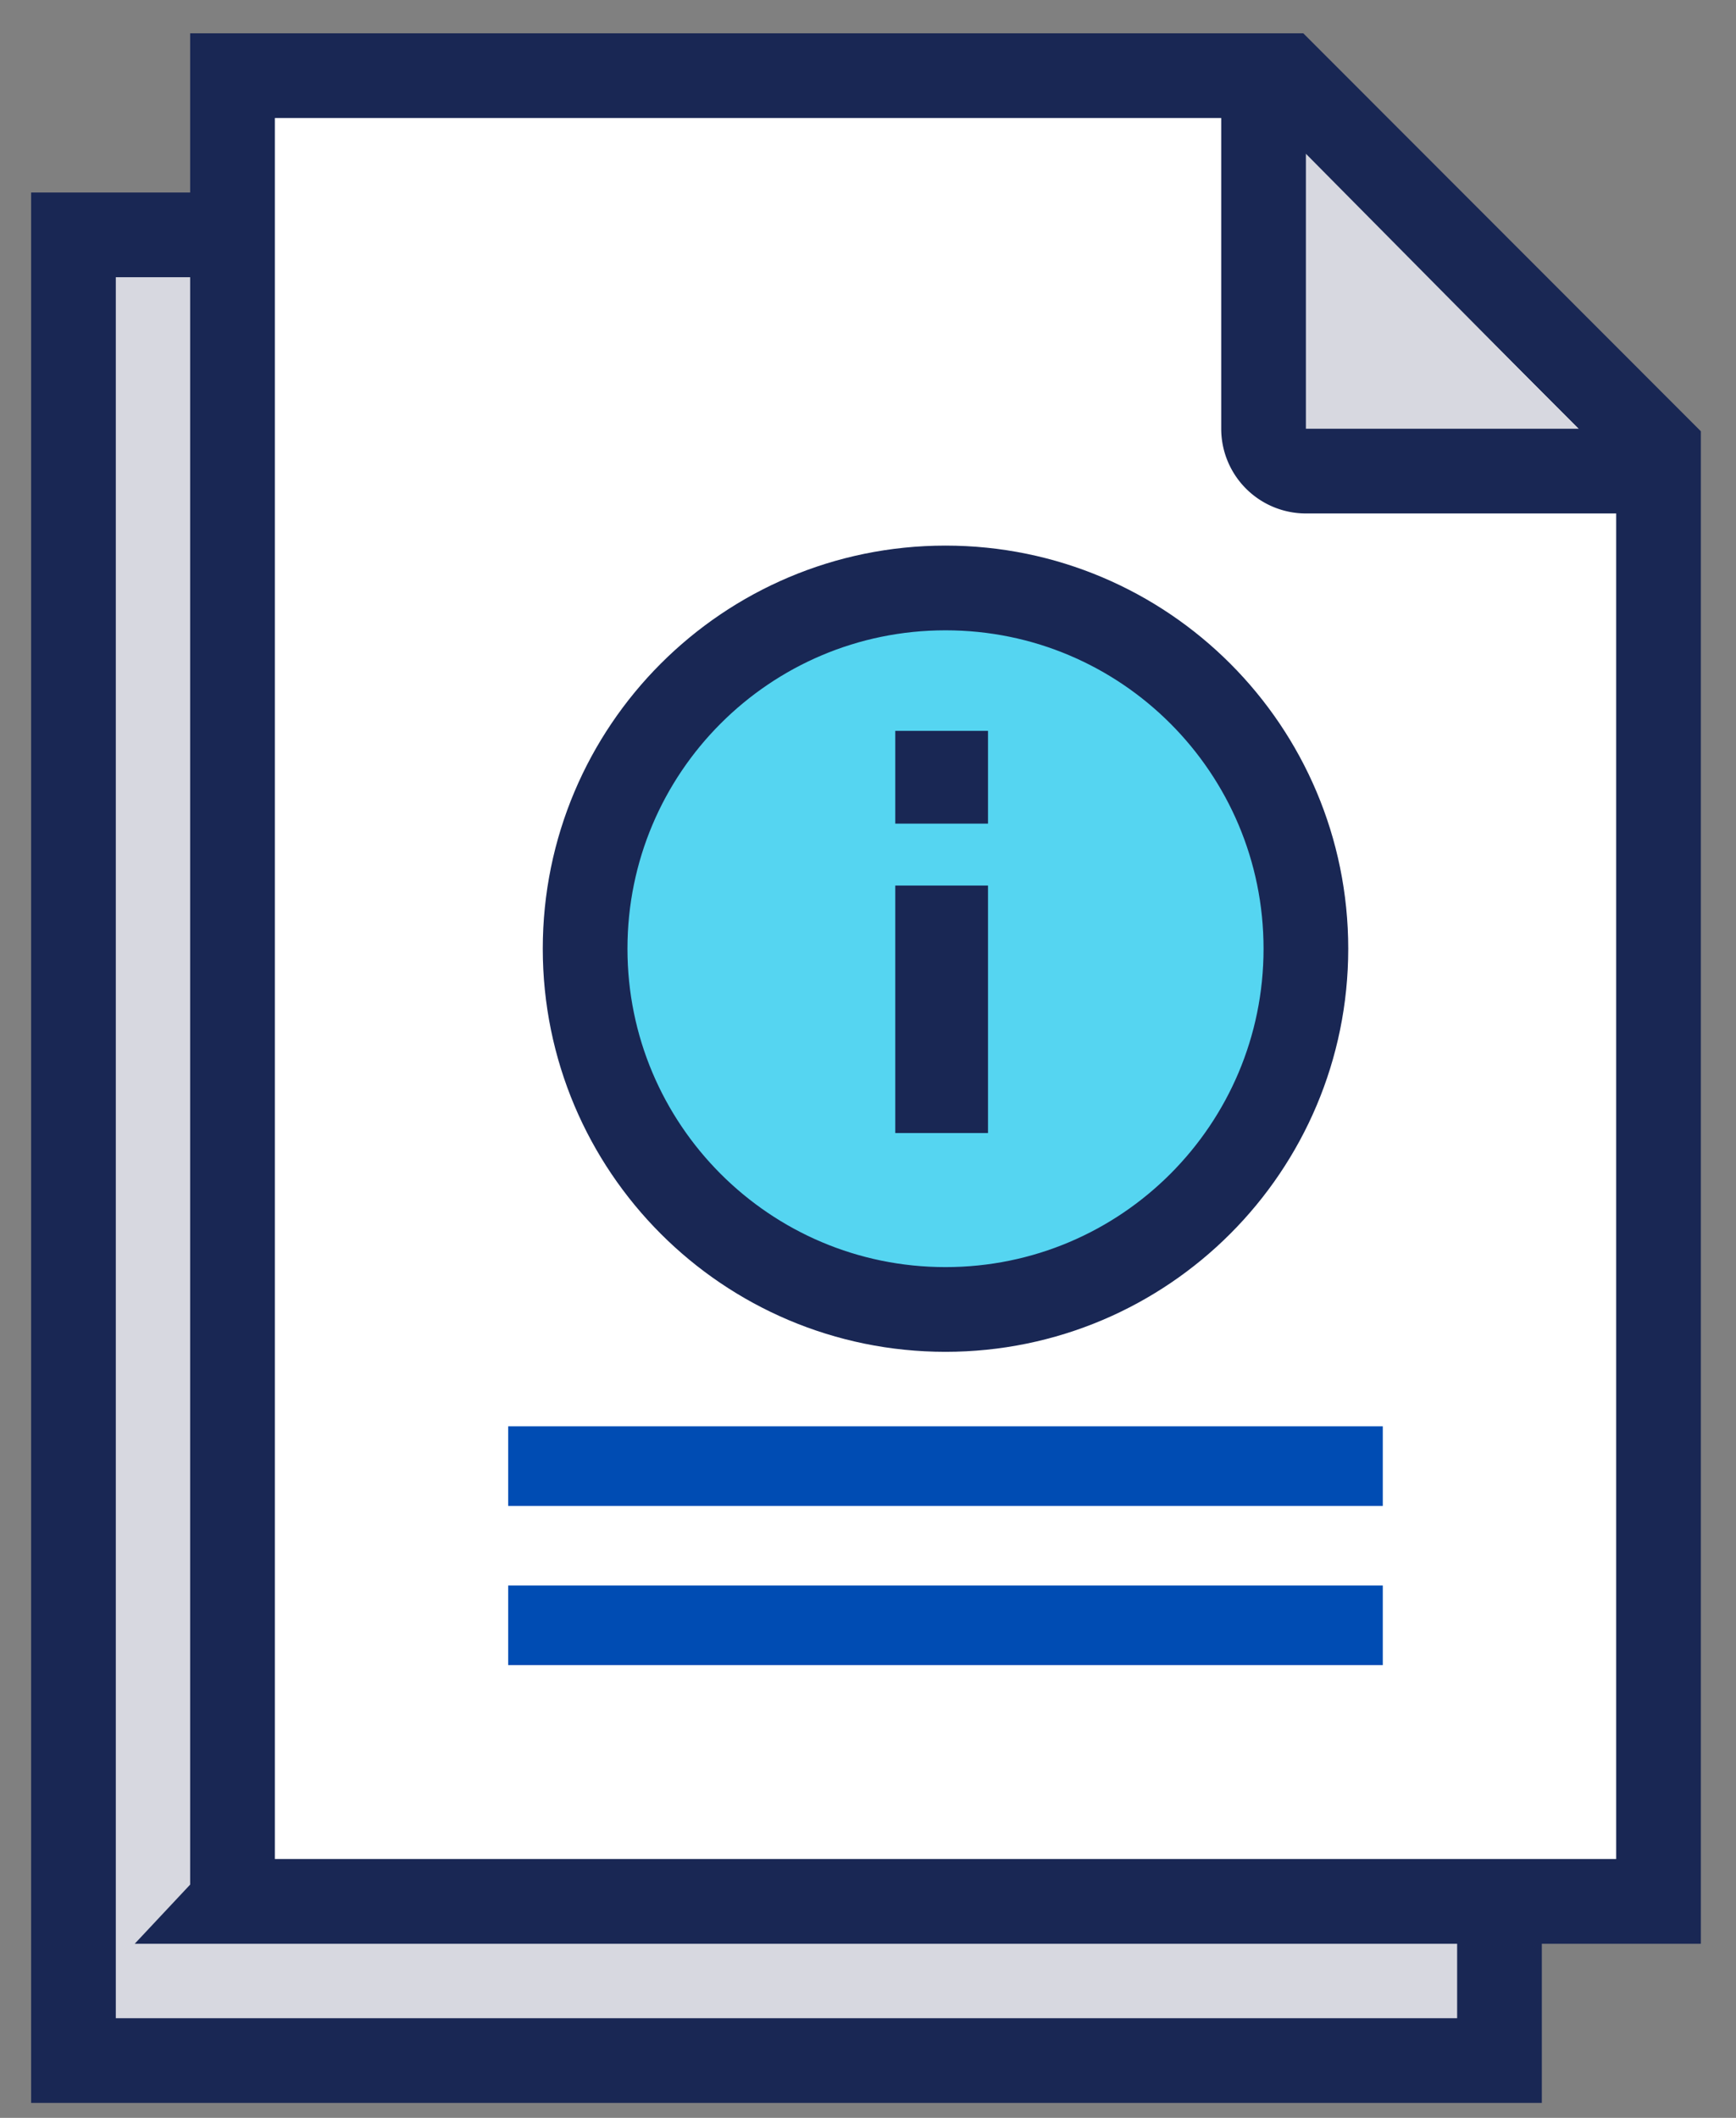 <svg width="41" height="50" viewBox="0 0 41 50" fill="none" xmlns="http://www.w3.org/2000/svg"><rect x="0" y="0" width="41" height="50" fill="#808080" stroke="none"/><path d="M1.735 48.647V5.545h27.261l3.448 3.019 2.97 2.972v37.111H1.735z" fill="#D7D8E0" stroke="#192754" stroke-width="2"/><path d="M5.491 44.889V1.786h24.875l8.804 8.81V44.89H5.49z" fill="#fff" stroke="#192754" stroke-width="2"/><path d="M22.33 30.915c4.702 0 8.512-3.814 8.512-8.517 0-4.703-3.81-8.517-8.511-8.517-4.702 0-8.512 3.814-8.512 8.517 0 4.703 3.81 8.517 8.512 8.517z" fill="#55D5F1" stroke="#192754" stroke-width="2"/><path fill="#192754" d="M23.334 20.907v5.843h-2.19v-5.843zM23.334 17.255v2.19h-2.19v-2.19z"/><path fill="#004CB3" d="M12.002 33.674h20.656v1.879H12.002zM12.002 37.432h20.656v1.879H12.002z"/><path d="M30.835 3.623l-.1 6.908h6.942l-6.842-6.908z" fill="#D7D8E0"/><path d="M29.842 1.726v8.396a1 1 0 001 1h8.389" stroke="#192754" stroke-width="2"/></svg>
